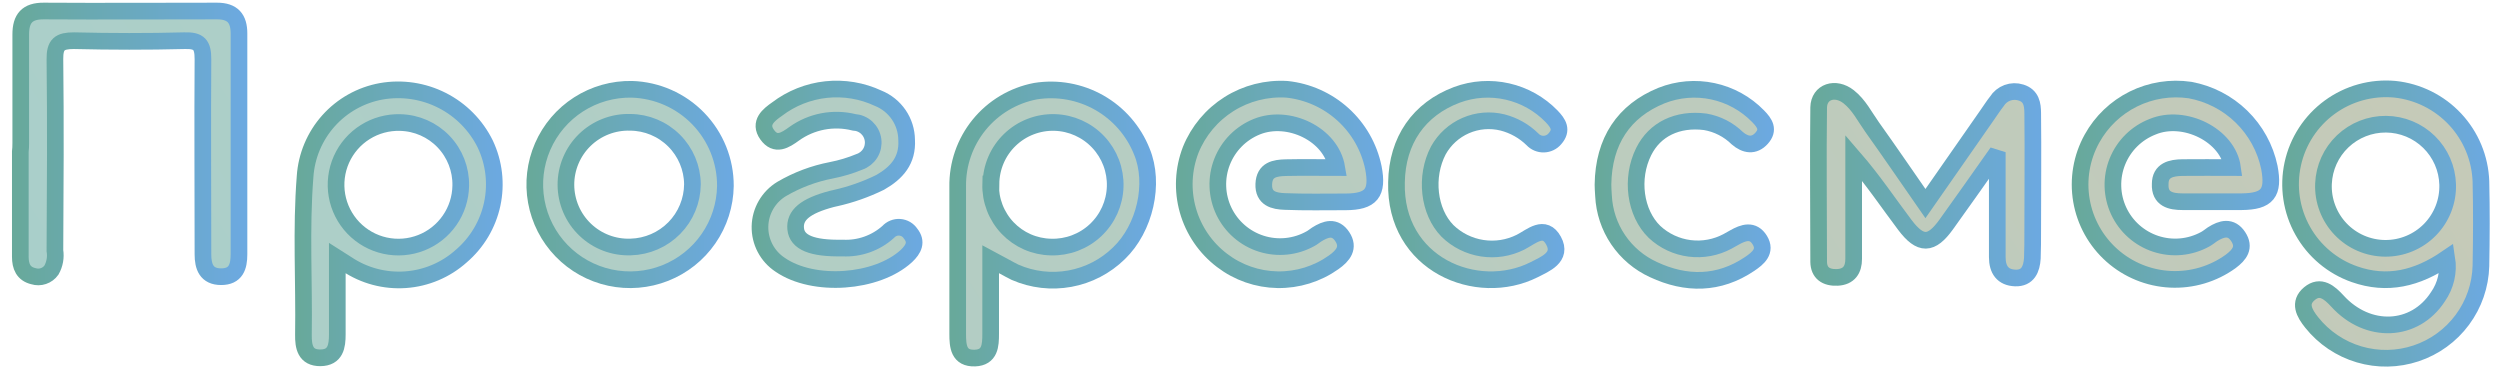 <svg width="150" height="22" viewBox="0 0 150 22" fill="none" xmlns="http://www.w3.org/2000/svg">
<path d="M146.81 15.495C145.016 16.723 143.222 17.14 141.27 16.454C139.951 15.993 138.846 15.066 138.164 13.847C137.481 12.629 137.268 11.203 137.565 9.838C137.862 8.474 138.648 7.265 139.775 6.439C140.901 5.613 142.292 5.227 143.684 5.354C145.068 5.498 146.354 6.136 147.305 7.153C148.255 8.169 148.806 9.494 148.856 10.884C148.896 12.573 148.887 14.268 148.856 15.957C148.824 17.124 148.435 18.253 147.739 19.191C147.044 20.129 146.076 20.831 144.968 21.201C143.86 21.572 142.665 21.593 141.544 21.262C140.424 20.93 139.432 20.263 138.704 19.35C138.256 18.789 137.906 18.171 138.565 17.62C139.225 17.069 139.777 17.557 140.248 18.068C142.069 20.067 144.881 19.95 146.272 17.812C146.746 17.139 146.939 16.308 146.81 15.495ZM146.86 11.077C146.834 10.111 146.434 9.193 145.743 8.517C145.053 7.841 144.127 7.459 143.16 7.452C142.193 7.445 141.262 7.814 140.562 8.48C139.862 9.146 139.449 10.058 139.409 11.023C139.388 11.522 139.468 12.02 139.645 12.488C139.821 12.956 140.089 13.383 140.434 13.745C140.779 14.107 141.194 14.396 141.653 14.594C142.112 14.792 142.606 14.896 143.106 14.9C143.607 14.904 144.102 14.807 144.564 14.615C145.026 14.423 145.445 14.14 145.795 13.784C146.145 13.427 146.42 13.003 146.603 12.538C146.786 12.073 146.873 11.576 146.86 11.077Z" fill="url(#paint0_linear_303_17)" stroke="url(#paint1_linear_303_17)" stroke-miterlimit="10"/>
<path d="M1.245 8.589C1.245 6.416 1.245 4.242 1.245 2.073C1.245 1.105 1.627 0.657 2.623 0.661C6.09 0.684 9.553 0.661 13.021 0.661C13.958 0.661 14.339 1.11 14.339 2.006C14.339 6.425 14.339 10.842 14.339 15.258C14.339 16.002 14.156 16.602 13.267 16.602C12.379 16.602 12.177 15.988 12.177 15.258C12.177 11.354 12.15 7.451 12.177 3.548C12.177 2.683 11.949 2.414 11.069 2.441C8.858 2.499 6.646 2.494 4.435 2.441C3.574 2.441 3.286 2.66 3.295 3.552C3.34 7.379 3.318 11.211 3.295 15.038C3.36 15.441 3.286 15.853 3.085 16.208C2.966 16.375 2.797 16.5 2.603 16.565C2.409 16.631 2.199 16.633 2.004 16.571C1.398 16.428 1.219 15.979 1.219 15.406C1.219 13.314 1.219 11.216 1.219 9.109C1.241 8.957 1.241 8.773 1.245 8.589Z" fill="url(#paint2_linear_303_17)" stroke="url(#paint3_linear_303_17)" stroke-miterlimit="10"/>
<path d="M20.238 15.482C20.238 17.136 20.238 18.619 20.238 20.067C20.238 20.77 20.14 21.46 19.225 21.469C18.31 21.478 18.197 20.793 18.206 20.085C18.256 16.921 18.054 13.752 18.305 10.593C18.387 9.354 18.881 8.178 19.708 7.251C20.535 6.325 21.649 5.701 22.872 5.479C24.115 5.26 25.396 5.45 26.522 6.021C27.648 6.591 28.558 7.512 29.116 8.643C29.647 9.766 29.794 11.033 29.533 12.248C29.273 13.462 28.62 14.558 27.676 15.366C26.749 16.197 25.572 16.696 24.33 16.783C23.087 16.871 21.851 16.543 20.817 15.85L20.238 15.482ZM27.645 11.139C27.665 10.157 27.294 9.206 26.614 8.496C25.934 7.786 24.999 7.375 24.015 7.352C23.273 7.33 22.541 7.529 21.913 7.924C21.284 8.319 20.787 8.892 20.485 9.569C20.184 10.247 20.091 10.999 20.218 11.73C20.346 12.461 20.688 13.137 21.201 13.673C21.715 14.209 22.376 14.58 23.102 14.739C23.827 14.898 24.583 14.838 25.274 14.566C25.965 14.295 26.559 13.824 26.981 13.213C27.404 12.603 27.634 11.881 27.645 11.139Z" fill="url(#paint4_linear_303_17)" stroke="url(#paint5_linear_303_17)" stroke-miterlimit="10"/>
<path d="M119.635 9.436C118.684 10.781 117.742 12.125 116.773 13.47C115.876 14.716 115.23 14.738 114.293 13.497C113.301 12.184 112.386 10.808 111.22 9.463V11.35C111.22 12.748 111.22 14.146 111.22 15.54C111.22 16.172 110.942 16.607 110.251 16.643C109.56 16.678 109.129 16.378 109.12 15.71C109.12 12.623 109.08 9.53 109.12 6.443C109.143 5.493 110.121 5.183 110.915 5.802C111.538 6.29 111.884 7.003 112.328 7.626C113.391 9.114 114.423 10.629 115.526 12.215L119.236 6.895C119.429 6.622 119.604 6.344 119.81 6.084C119.957 5.847 120.179 5.666 120.441 5.569C120.702 5.473 120.989 5.466 121.255 5.551C121.887 5.744 121.959 6.272 121.963 6.783C121.99 9.136 121.963 11.489 121.963 13.846C121.963 14.397 121.963 14.949 121.941 15.5C121.901 16.136 121.676 16.705 120.918 16.679C120.16 16.652 119.837 16.177 119.837 15.428C119.837 13.452 119.837 11.476 119.837 9.499L119.635 9.436Z" fill="url(#paint6_linear_303_17)" stroke="url(#paint7_linear_303_17)" stroke-miterlimit="10"/>
<path d="M59.44 15.549C59.44 17.109 59.44 18.561 59.44 20.031C59.44 20.725 59.404 21.451 58.498 21.483C57.516 21.519 57.462 20.775 57.462 20.026C57.462 17.086 57.462 14.146 57.462 11.207C57.44 9.855 57.895 8.539 58.749 7.489C59.602 6.44 60.798 5.725 62.127 5.47C63.445 5.258 64.796 5.501 65.956 6.159C67.117 6.818 68.018 7.852 68.51 9.091C69.309 11.005 68.699 13.698 67.138 15.195C66.332 15.985 65.308 16.515 64.197 16.719C63.087 16.922 61.941 16.79 60.907 16.338C60.463 16.118 60.023 15.858 59.44 15.549ZM59.44 11.036C59.426 11.523 59.509 12.007 59.684 12.461C59.859 12.915 60.122 13.331 60.458 13.683C60.794 14.035 61.197 14.317 61.643 14.513C62.089 14.708 62.569 14.814 63.056 14.823C64.048 14.854 65.012 14.489 65.735 13.809C66.458 13.13 66.881 12.191 66.911 11.2C66.942 10.209 66.577 9.246 65.896 8.523C65.216 7.801 64.277 7.378 63.285 7.348C62.789 7.334 62.297 7.418 61.835 7.597C61.373 7.775 60.951 8.044 60.595 8.388C60.238 8.731 59.954 9.143 59.759 9.598C59.564 10.052 59.462 10.541 59.458 11.036H59.44Z" fill="url(#paint8_linear_303_17)" stroke="url(#paint9_linear_303_17)" stroke-miterlimit="10"/>
<path d="M133.949 10.055C133.68 8.11 131.056 6.815 129.159 7.603C128.682 7.788 128.249 8.068 127.885 8.427C127.522 8.786 127.236 9.215 127.045 9.689C126.854 10.162 126.762 10.67 126.775 11.18C126.788 11.69 126.906 12.192 127.121 12.655C127.336 13.118 127.644 13.533 128.026 13.872C128.408 14.211 128.855 14.469 129.34 14.629C129.825 14.789 130.338 14.848 130.847 14.802C131.356 14.756 131.85 14.606 132.299 14.362C132.46 14.277 132.604 14.155 132.747 14.057C133.299 13.707 133.864 13.55 134.29 14.196C134.717 14.841 134.376 15.285 133.842 15.684C132.792 16.443 131.514 16.821 130.22 16.757C128.926 16.693 127.692 16.19 126.723 15.331C125.753 14.472 125.106 13.308 124.887 12.032C124.668 10.756 124.892 9.444 125.521 8.312C126.088 7.287 126.955 6.461 128.004 5.941C129.054 5.421 130.238 5.234 131.397 5.403C132.563 5.616 133.638 6.17 134.487 6.997C135.335 7.823 135.918 8.883 136.161 10.041C136.453 11.583 136.049 12.089 134.492 12.103C133.312 12.103 132.133 12.103 130.957 12.103C130.249 12.103 129.571 11.955 129.612 11.041C129.612 10.207 130.271 10.064 130.957 10.055C131.908 10.041 132.9 10.055 133.949 10.055Z" fill="url(#paint10_linear_303_17)" stroke="url(#paint11_linear_303_17)" stroke-miterlimit="10"/>
<path d="M80.205 10.055C79.869 8.043 77.303 6.837 75.414 7.599C74.94 7.789 74.51 8.074 74.15 8.437C73.791 8.8 73.51 9.232 73.324 9.708C73.138 10.183 73.053 10.692 73.072 11.202C73.091 11.712 73.214 12.213 73.434 12.674C73.655 13.134 73.967 13.545 74.353 13.88C74.738 14.215 75.188 14.467 75.675 14.622C76.162 14.776 76.676 14.829 77.184 14.777C77.692 14.726 78.185 14.57 78.63 14.321C78.761 14.254 78.873 14.151 78.994 14.075C79.541 13.73 80.102 13.541 80.537 14.2C80.972 14.859 80.591 15.338 80.017 15.742C79.035 16.439 77.855 16.804 76.651 16.783C75.447 16.762 74.281 16.356 73.324 15.625C72.332 14.873 71.612 13.818 71.273 12.621C70.934 11.424 70.994 10.148 71.444 8.988C71.903 7.855 72.707 6.895 73.742 6.243C74.778 5.592 75.992 5.282 77.213 5.358C78.465 5.49 79.643 6.017 80.576 6.862C81.51 7.707 82.149 8.827 82.403 10.059C82.699 11.583 82.273 12.107 80.73 12.112C79.519 12.112 78.303 12.139 77.087 12.089C76.446 12.067 75.791 11.919 75.827 11.045C75.863 10.171 76.495 10.077 77.15 10.059C78.155 10.037 79.146 10.055 80.205 10.055Z" fill="url(#paint12_linear_303_17)" stroke="url(#paint13_linear_303_17)" stroke-miterlimit="10"/>
<path d="M43.524 11.157C43.507 12.288 43.155 13.389 42.511 14.319C41.868 15.25 40.962 15.968 39.91 16.384C38.857 16.8 37.704 16.895 36.598 16.656C35.491 16.417 34.48 15.856 33.694 15.043C32.907 14.23 32.379 13.201 32.178 12.088C31.976 10.976 32.11 9.828 32.561 8.791C33.013 7.754 33.763 6.874 34.715 6.263C35.668 5.652 36.781 5.337 37.913 5.358C39.42 5.404 40.85 6.035 41.898 7.118C42.946 8.202 43.53 9.651 43.524 11.157ZM37.814 7.339C37.311 7.324 36.811 7.41 36.343 7.592C35.874 7.774 35.447 8.049 35.087 8.399C34.727 8.75 34.441 9.169 34.247 9.632C34.052 10.095 33.953 10.593 33.955 11.095C33.958 11.597 34.061 12.094 34.259 12.556C34.457 13.017 34.747 13.434 35.11 13.781C35.473 14.129 35.902 14.4 36.372 14.578C36.842 14.756 37.343 14.838 37.845 14.819C38.83 14.793 39.767 14.386 40.458 13.684C41.148 12.982 41.538 12.039 41.546 11.054C41.537 10.069 41.14 9.128 40.442 8.433C39.743 7.738 38.8 7.345 37.814 7.339Z" fill="url(#paint14_linear_303_17)" stroke="url(#paint15_linear_303_17)" stroke-miterlimit="10"/>
<path d="M50.554 14.882C51.558 14.935 52.542 14.588 53.29 13.918C53.377 13.821 53.485 13.745 53.606 13.697C53.727 13.648 53.857 13.627 53.987 13.637C54.117 13.646 54.243 13.686 54.356 13.751C54.468 13.817 54.564 13.908 54.636 14.017C55.035 14.514 54.824 14.949 54.385 15.361C52.613 16.992 48.809 17.266 46.808 15.885C46.428 15.635 46.118 15.293 45.907 14.891C45.696 14.489 45.59 14.039 45.599 13.585C45.608 13.131 45.733 12.686 45.961 12.293C46.189 11.9 46.513 11.571 46.902 11.337C47.826 10.797 48.834 10.418 49.885 10.216C50.462 10.103 51.025 9.934 51.568 9.71C51.836 9.618 52.063 9.437 52.212 9.196C52.361 8.955 52.421 8.67 52.382 8.39C52.343 8.109 52.208 7.851 52 7.659C51.791 7.468 51.523 7.355 51.24 7.339C50.628 7.187 49.99 7.169 49.37 7.287C48.751 7.406 48.164 7.657 47.651 8.025C47.113 8.415 46.535 8.791 46.028 8.078C45.521 7.366 46.122 6.895 46.624 6.546C47.48 5.894 48.498 5.489 49.568 5.374C50.638 5.26 51.719 5.44 52.694 5.896C53.193 6.097 53.621 6.442 53.925 6.886C54.228 7.33 54.393 7.854 54.398 8.392C54.47 9.629 53.806 10.373 52.81 10.942C51.953 11.362 51.05 11.68 50.119 11.888C50.047 11.91 49.975 11.919 49.903 11.937C48.311 12.358 47.66 12.91 47.741 13.73C47.822 14.55 48.719 14.917 50.554 14.882Z" fill="url(#paint16_linear_303_17)" stroke="url(#paint17_linear_303_17)" stroke-miterlimit="10"/>
<path d="M83.789 10.942C83.83 8.419 85.135 6.546 87.414 5.69C88.384 5.331 89.438 5.262 90.448 5.491C91.457 5.72 92.377 6.238 93.097 6.98C93.501 7.402 93.757 7.801 93.295 8.325C93.213 8.423 93.112 8.502 92.997 8.557C92.882 8.613 92.757 8.643 92.63 8.646C92.503 8.65 92.376 8.626 92.259 8.577C92.141 8.528 92.036 8.454 91.949 8.361C91.45 7.871 90.831 7.522 90.155 7.348C89.417 7.165 88.64 7.23 87.943 7.533C87.247 7.836 86.67 8.36 86.301 9.024C85.476 10.597 85.714 12.699 86.849 13.855C87.418 14.409 88.146 14.772 88.932 14.893C89.717 15.015 90.521 14.888 91.231 14.532C91.882 14.2 92.667 13.438 93.214 14.442C93.761 15.446 92.689 15.85 92.039 16.186C88.62 17.902 83.664 15.863 83.789 10.942Z" fill="url(#paint18_linear_303_17)" stroke="url(#paint19_linear_303_17)" stroke-miterlimit="10"/>
<path d="M96.179 11.072C96.215 8.464 97.43 6.653 99.687 5.735C100.667 5.346 101.741 5.256 102.772 5.476C103.804 5.696 104.747 6.216 105.483 6.971C105.895 7.388 106.151 7.787 105.698 8.294C105.245 8.8 104.715 8.701 104.24 8.294C103.712 7.776 103.04 7.432 102.311 7.308C100.647 7.097 99.283 7.756 98.619 9.1C97.821 10.709 98.103 12.78 99.27 13.913C99.851 14.456 100.588 14.802 101.377 14.902C102.166 15.003 102.967 14.853 103.666 14.474C103.796 14.406 103.926 14.33 104.052 14.258C104.603 13.945 105.182 13.743 105.59 14.411C105.998 15.079 105.474 15.504 104.98 15.836C103.132 17.086 101.154 17.086 99.211 16.177C98.351 15.784 97.616 15.163 97.086 14.38C96.557 13.597 96.254 12.684 96.21 11.74C96.188 11.471 96.183 11.229 96.179 11.072Z" fill="url(#paint20_linear_303_17)" stroke="url(#paint21_linear_303_17)" stroke-miterlimit="10"/>
<defs>
<linearGradient id="paint0_linear_303_17" x1="15.277" y1="95.563" x2="158.891" y2="3.118" gradientUnits="userSpaceOnUse">
<stop stop-color="#A2D1CF"/>
<stop offset="1" stop-color="#C8C9B6"/>
</linearGradient>
<linearGradient id="paint1_linear_303_17" x1="137.255" y1="13.426" x2="149.071" y2="13.426" gradientUnits="userSpaceOnUse">
<stop stop-color="#68A99B"/>
<stop offset="1" stop-color="#6CA9E0"/>
</linearGradient>
<linearGradient id="paint2_linear_303_17" x1="-26.481" y1="30.692" x2="117.138" y2="-61.752" gradientUnits="userSpaceOnUse">
<stop stop-color="#A2D1CF"/>
<stop offset="1" stop-color="#C8C9B6"/>
</linearGradient>
<linearGradient id="paint3_linear_303_17" x1="1.012" y1="8.652" x2="14.555" y2="8.652" gradientUnits="userSpaceOnUse">
<stop stop-color="#68A99B"/>
<stop offset="1" stop-color="#6CA9E0"/>
</linearGradient>
<linearGradient id="paint4_linear_303_17" x1="-20.479" y1="40.014" x2="123.14" y2="-52.43" gradientUnits="userSpaceOnUse">
<stop stop-color="#A2D1CF"/>
<stop offset="1" stop-color="#C8C9B6"/>
</linearGradient>
<linearGradient id="paint5_linear_303_17" x1="17.995" y1="13.444" x2="29.847" y2="13.444" gradientUnits="userSpaceOnUse">
<stop stop-color="#68A99B"/>
<stop offset="1" stop-color="#6CA9E0"/>
</linearGradient>
<linearGradient id="paint6_linear_303_17" x1="6.135" y1="81.361" x2="149.749" y2="-11.083" gradientUnits="userSpaceOnUse">
<stop stop-color="#A2D1CF"/>
<stop offset="1" stop-color="#C8C9B6"/>
</linearGradient>
<linearGradient id="paint7_linear_303_17" x1="108.9" y1="11.09" x2="122.187" y2="11.09" gradientUnits="userSpaceOnUse">
<stop stop-color="#68A99B"/>
<stop offset="1" stop-color="#6CA9E0"/>
</linearGradient>
<linearGradient id="paint8_linear_303_17" x1="-9" y1="57.846" x2="134.619" y2="-34.598" gradientUnits="userSpaceOnUse">
<stop stop-color="#A2D1CF"/>
<stop offset="1" stop-color="#C8C9B6"/>
</linearGradient>
<linearGradient id="paint9_linear_303_17" x1="57.282" y1="13.453" x2="69.048" y2="13.453" gradientUnits="userSpaceOnUse">
<stop stop-color="#68A99B"/>
<stop offset="1" stop-color="#6CA9E0"/>
</linearGradient>
<linearGradient id="paint10_linear_303_17" x1="10.521" y1="88.173" x2="154.145" y2="-4.276" gradientUnits="userSpaceOnUse">
<stop stop-color="#A2D1CF"/>
<stop offset="1" stop-color="#C8C9B6"/>
</linearGradient>
<linearGradient id="paint11_linear_303_17" x1="124.625" y1="11.063" x2="136.437" y2="11.063" gradientUnits="userSpaceOnUse">
<stop stop-color="#68A99B"/>
<stop offset="1" stop-color="#6CA9E0"/>
</linearGradient>
<linearGradient id="paint12_linear_303_17" x1="-5.205" y1="63.739" x2="138.41" y2="-28.704" gradientUnits="userSpaceOnUse">
<stop stop-color="#A2D1CF"/>
<stop offset="1" stop-color="#C8C9B6"/>
</linearGradient>
<linearGradient id="paint13_linear_303_17" x1="70.876" y1="11.075" x2="82.679" y2="11.075" gradientUnits="userSpaceOnUse">
<stop stop-color="#68A99B"/>
<stop offset="1" stop-color="#6CA9E0"/>
</linearGradient>
<linearGradient id="paint14_linear_303_17" x1="-16.604" y1="46.033" x2="127.011" y2="-46.411" gradientUnits="userSpaceOnUse">
<stop stop-color="#A2D1CF"/>
<stop offset="1" stop-color="#C8C9B6"/>
</linearGradient>
<linearGradient id="paint15_linear_303_17" x1="31.906" y1="11.081" x2="43.712" y2="11.081" gradientUnits="userSpaceOnUse">
<stop stop-color="#68A99B"/>
<stop offset="1" stop-color="#6CA9E0"/>
</linearGradient>
<linearGradient id="paint16_linear_303_17" x1="-12.93" y1="51.742" x2="130.689" y2="-40.702" gradientUnits="userSpaceOnUse">
<stop stop-color="#A2D1CF"/>
<stop offset="1" stop-color="#C8C9B6"/>
</linearGradient>
<linearGradient id="paint17_linear_303_17" x1="45.453" y1="11.066" x2="55" y2="11.066" gradientUnits="userSpaceOnUse">
<stop stop-color="#68A99B"/>
<stop offset="1" stop-color="#6CA9E0"/>
</linearGradient>
<linearGradient id="paint18_linear_303_17" x1="-1.504" y1="69.494" x2="142.115" y2="-22.951" gradientUnits="userSpaceOnUse">
<stop stop-color="#A2D1CF"/>
<stop offset="1" stop-color="#C8C9B6"/>
</linearGradient>
<linearGradient id="paint19_linear_303_17" x1="83.633" y1="11.081" x2="93.702" y2="11.081" gradientUnits="userSpaceOnUse">
<stop stop-color="#68A99B"/>
<stop offset="1" stop-color="#6CA9E0"/>
</linearGradient>
<linearGradient id="paint20_linear_303_17" x1="2.107" y1="75.105" x2="145.726" y2="-17.339" gradientUnits="userSpaceOnUse">
<stop stop-color="#A2D1CF"/>
<stop offset="1" stop-color="#C8C9B6"/>
</linearGradient>
<linearGradient id="paint21_linear_303_17" x1="96.025" y1="11.099" x2="106.098" y2="11.099" gradientUnits="userSpaceOnUse">
<stop stop-color="#68A99B"/>
<stop offset="1" stop-color="#6CA9E0"/>
</linearGradient>
</defs>
</svg>
